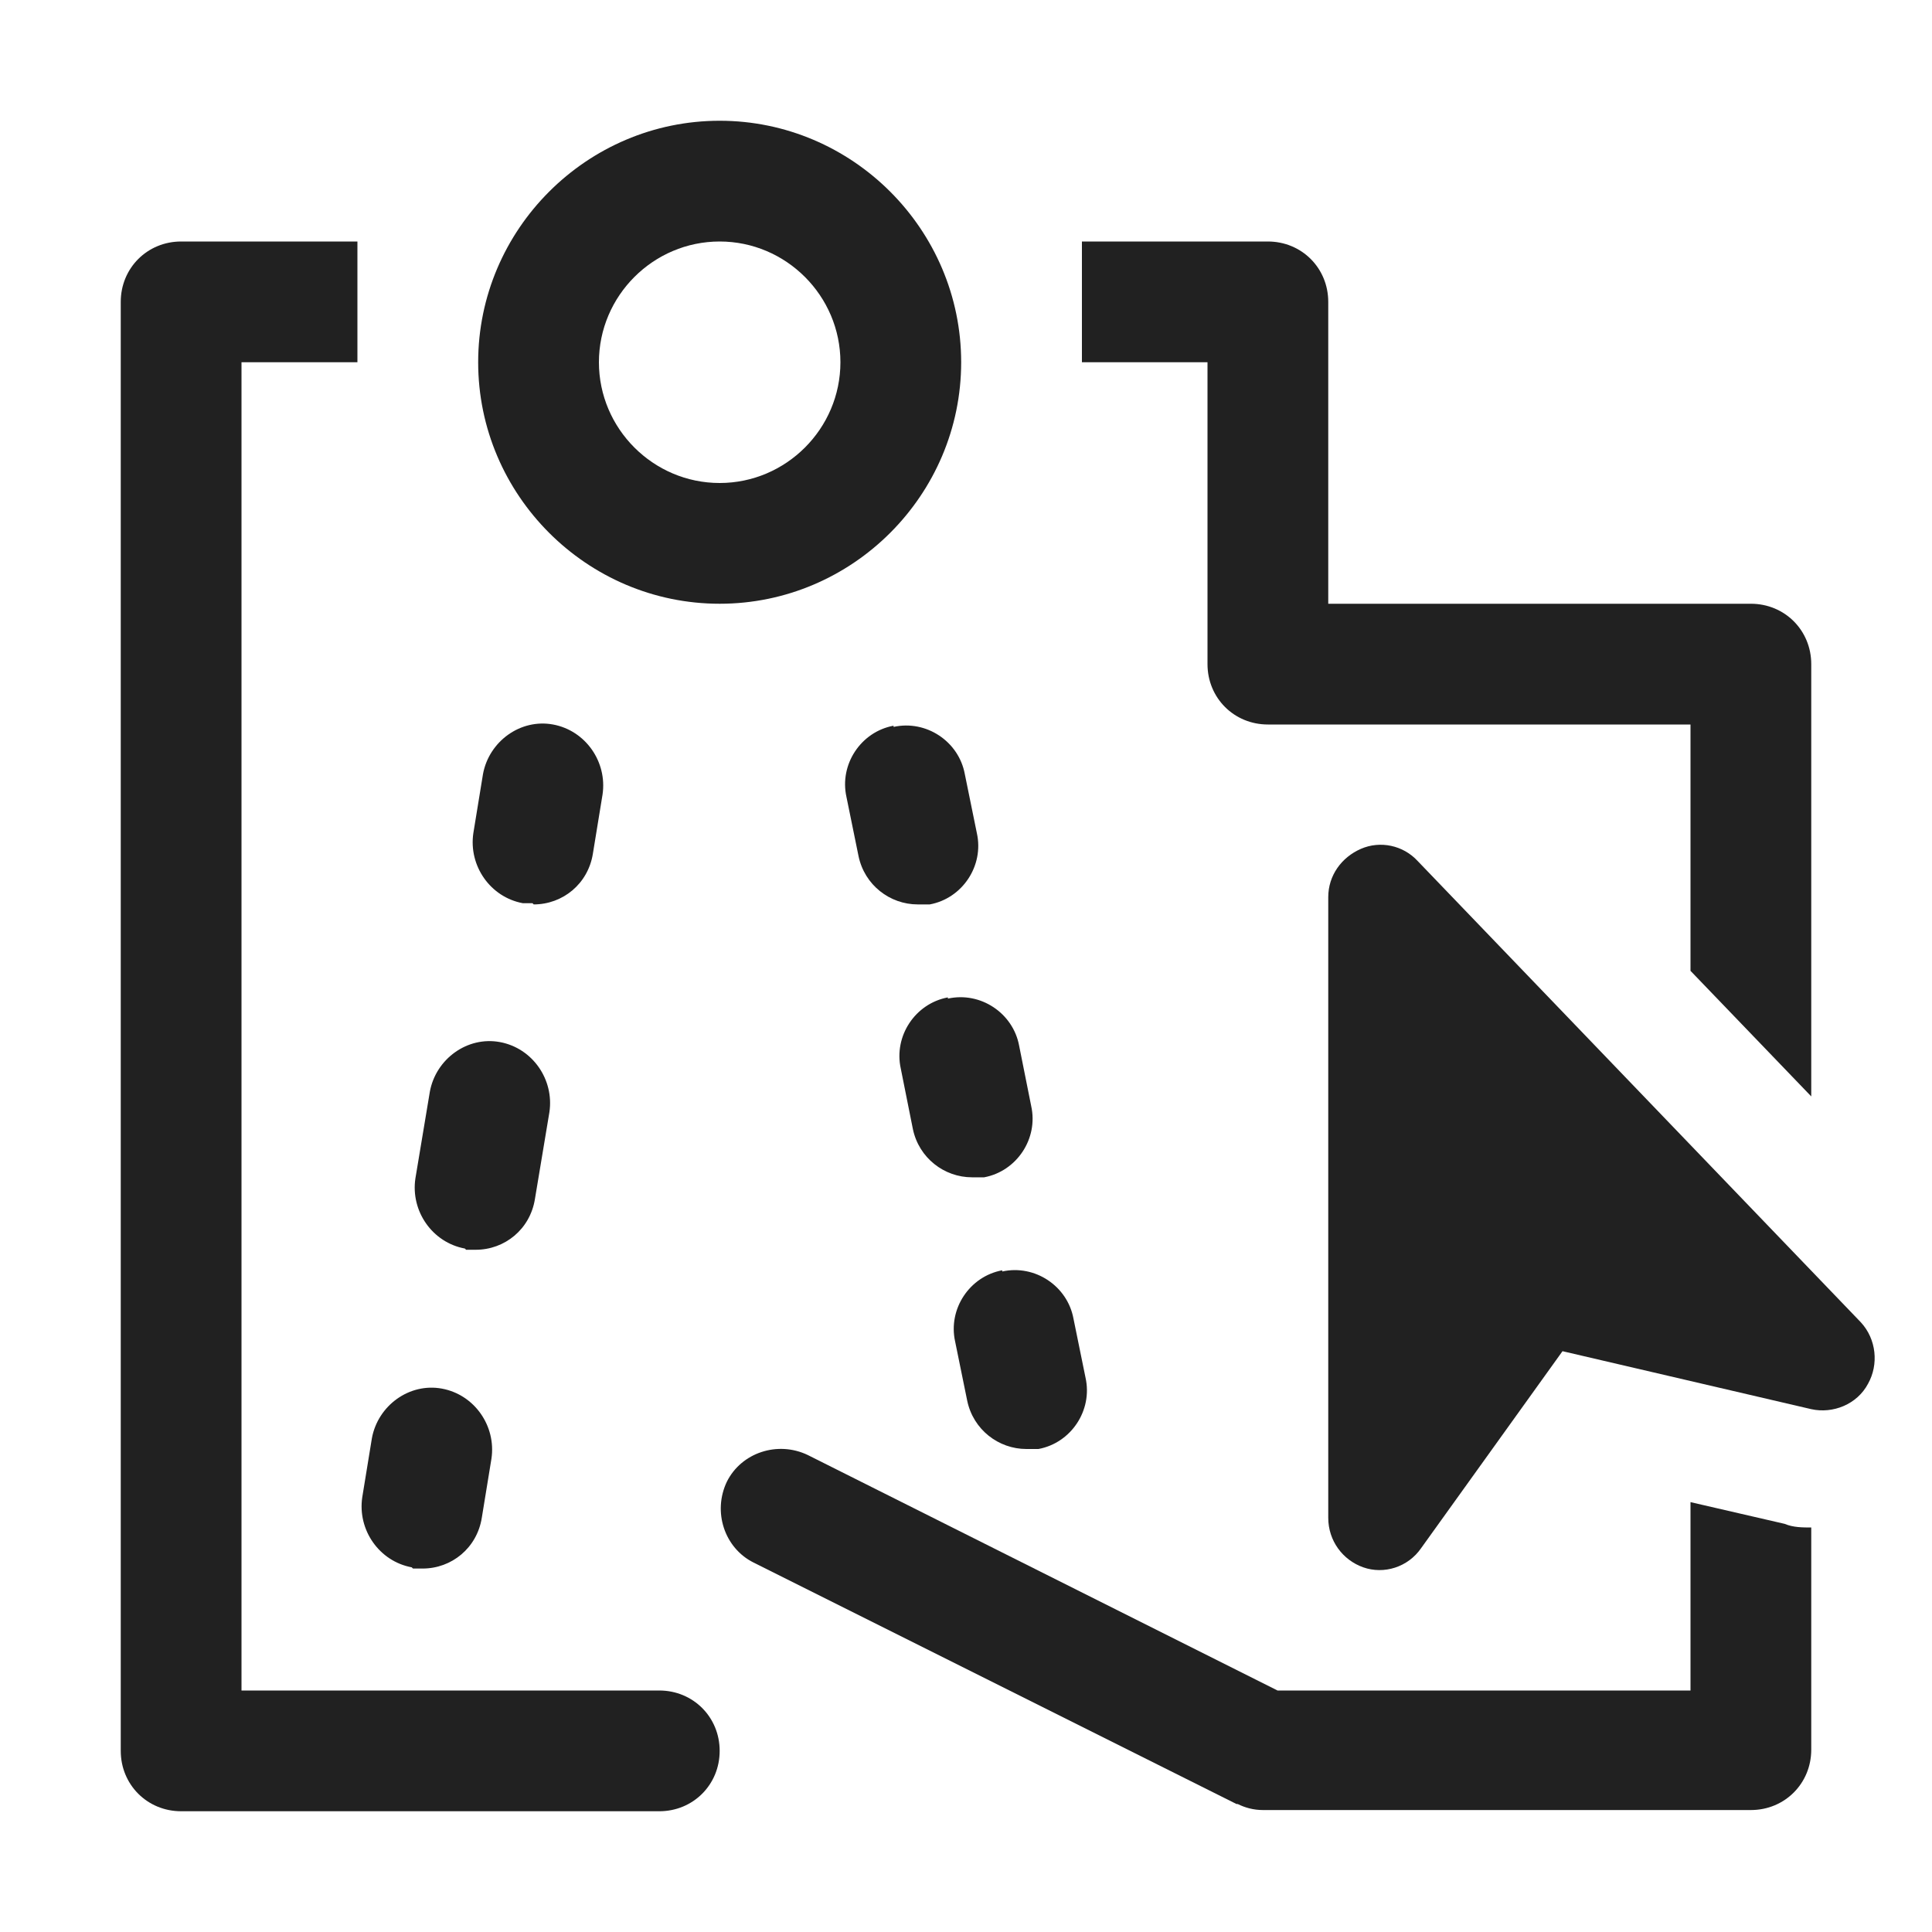 <svg width="16" height="16" viewBox="0 0 16 16" fill="none" xmlns="http://www.w3.org/2000/svg">
<path d="M5.46 14H2V3H2.96V2H1.5C1.22 2 1 2.22 1 2.5V14.5C1 14.78 1.22 15 1.5 15H5.46C5.74 15 5.96 14.78 5.96 14.5C5.96 14.22 5.74 14 5.46 14Z" fill="#212121"/>
<path d="M7.96 3C7.96 1.9 7.06 1 5.96 1C4.86 1 3.96 1.9 3.96 3C3.96 4.1 4.86 5 5.96 5C7.06 5 7.96 4.1 7.96 3ZM5.96 4C5.41 4 4.96 3.55 4.96 3C4.96 2.45 5.41 2 5.96 2C6.51 2 6.96 2.45 6.96 3C6.96 3.55 6.51 4 5.96 4Z" fill="#212121"/>
<path d="M4.42 7.49C4.66 7.49 4.87 7.32 4.91 7.07L4.99 6.58C5.03 6.31 4.85 6.05 4.58 6C4.31 5.95 4.05 6.14 4 6.41L3.92 6.9C3.88 7.17 4.06 7.43 4.33 7.48C4.36 7.48 4.39 7.48 4.41 7.48L4.42 7.49Z" fill="#212121"/>
<path d="M3.86 10.35C3.86 10.35 3.92 10.35 3.94 10.35C4.18 10.35 4.39 10.18 4.43 9.93L4.55 9.21C4.59 8.94 4.41 8.68 4.14 8.63C3.87 8.58 3.61 8.77 3.56 9.04L3.44 9.76C3.4 10.03 3.58 10.29 3.85 10.34L3.86 10.35Z" fill="#212121"/>
<path d="M3.42 12.99C3.42 12.99 3.48 12.99 3.5 12.99C3.74 12.99 3.95 12.82 3.99 12.57L4.07 12.08C4.11 11.81 3.93 11.55 3.66 11.5C3.39 11.45 3.13 11.64 3.08 11.91L3 12.4C2.96 12.67 3.14 12.93 3.41 12.98L3.42 12.99Z" fill="#212121"/>
<path d="M7.4 6.01C7.13 6.06 6.95 6.33 7.01 6.6L7.11 7.09C7.16 7.33 7.37 7.49 7.6 7.49C7.63 7.49 7.67 7.49 7.7 7.49C7.97 7.44 8.15 7.17 8.09 6.9L7.99 6.41C7.94 6.14 7.67 5.96 7.4 6.02V6.01Z" fill="#212121"/>
<path d="M7.85 8.26C7.58 8.31 7.4 8.58 7.46 8.85L7.56 9.35C7.61 9.59 7.82 9.75 8.05 9.75C8.08 9.75 8.12 9.75 8.15 9.75C8.42 9.7 8.6 9.43 8.54 9.16L8.44 8.66C8.39 8.39 8.12 8.21 7.85 8.27V8.26Z" fill="#212121"/>
<path d="M8.3 10.52C8.03 10.57 7.85 10.84 7.91 11.11L8.01 11.6C8.06 11.84 8.27 12 8.5 12C8.53 12 8.57 12 8.6 12C8.87 11.95 9.05 11.68 8.99 11.41L8.89 10.92C8.84 10.65 8.57 10.47 8.3 10.53V10.52Z" fill="#212121"/>
<path d="M10 5.5C10 5.78 10.22 6 10.5 6H14V8.04L15 9.08V5.5C15 5.22 14.78 5 14.5 5H11V2.5C11 2.22 10.78 2 10.5 2H8.96V3H10V5.5Z" fill="#212121"/>
<path d="M14 14H10.58L6.69 12.05C6.44 11.93 6.14 12.03 6.02 12.27C5.9 12.52 6 12.82 6.24 12.94L10.24 14.94C10.24 14.94 10.24 14.94 10.25 14.94C10.31 14.97 10.38 14.99 10.46 14.99H14.5C14.78 14.99 15 14.77 15 14.49V12.65C14.93 12.65 14.85 12.65 14.78 12.62L14 12.44V14Z" fill="#212121"/>
<path d="M15.41 10.95L11.74 7.13C11.62 7 11.43 6.96 11.27 7.03C11.11 7.1 11 7.25 11 7.43V12.57C11 12.76 11.12 12.92 11.29 12.98C11.46 13.04 11.66 12.98 11.77 12.82L12.94 11.19L15 11.67C15.18 11.71 15.38 11.63 15.47 11.46C15.56 11.3 15.54 11.09 15.41 10.95Z" fill="#212121"/>
</svg>
